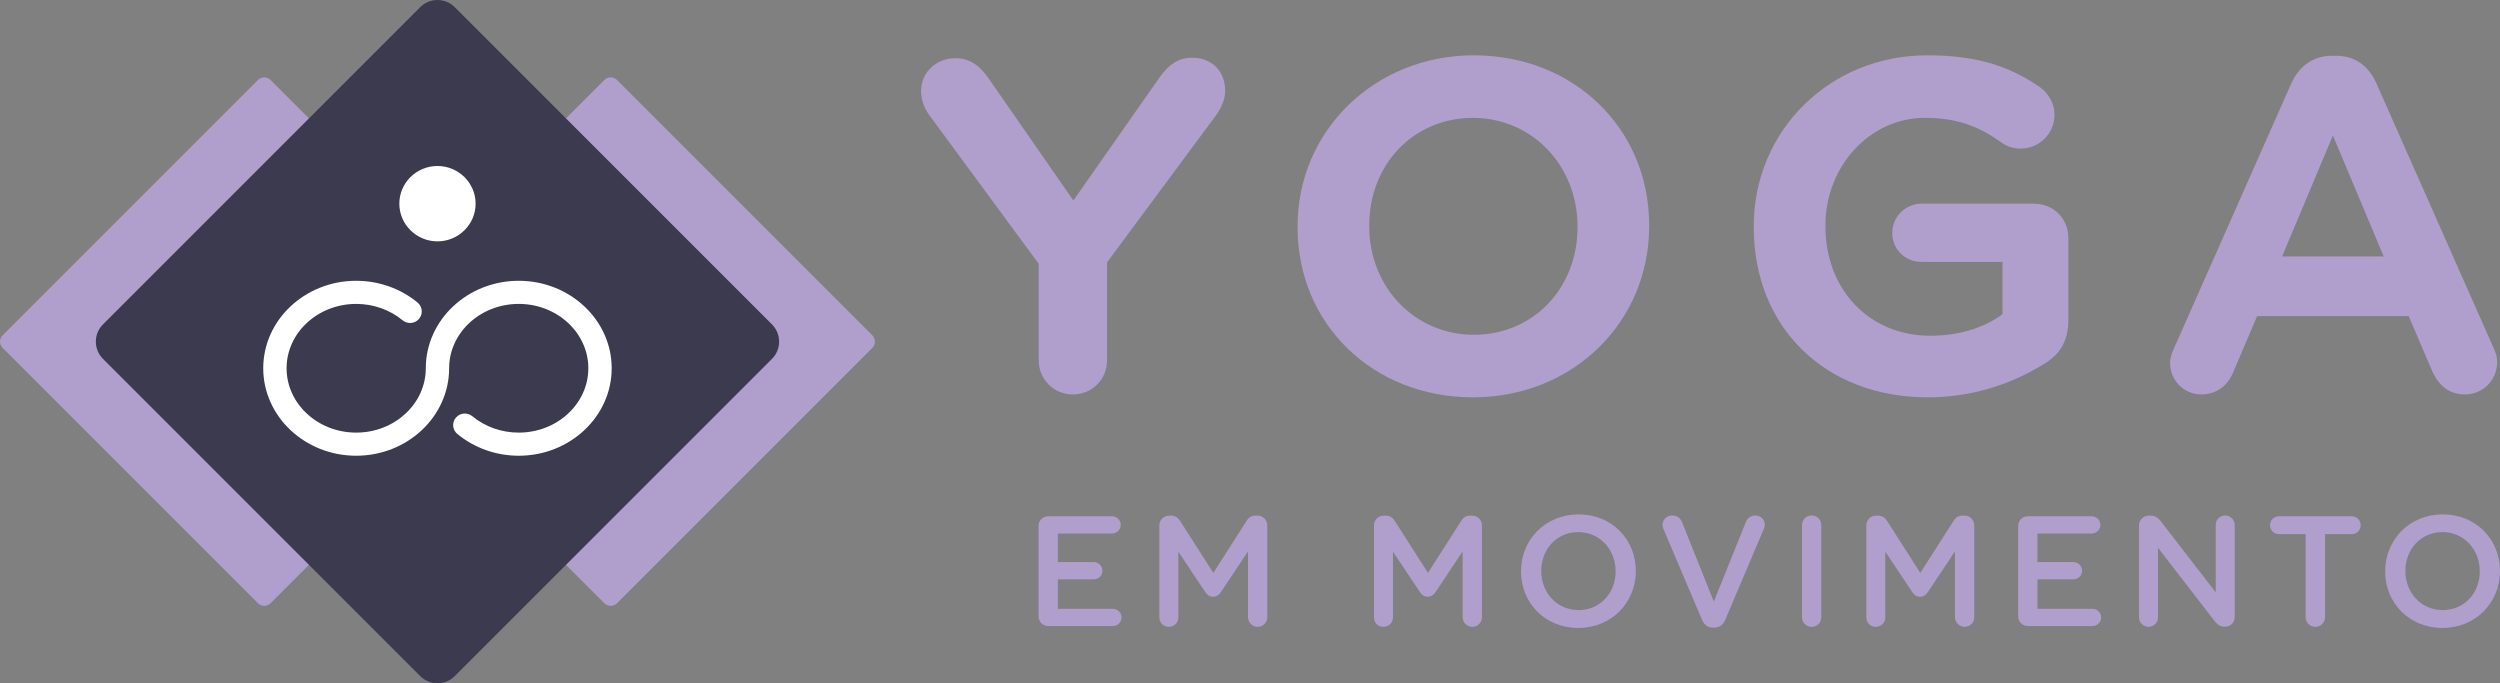 <svg viewBox="0 0 1889 516.27" xmlns="http://www.w3.org/2000/svg"><rect x="0" y="0" width="1889" height="516.27" fill="#808080" stroke="none"/><g fill="#b09ecc"><path d="m810.67 298.04c14.48 0 25.81-11.34 25.81-25.81v-73.99l82.42-111.22c4.53-6.34 6.84-12.52 6.84-18.33 0-15.01-10.08-25.09-25.09-25.09-9.82 0-17.79 5.01-25.09 15.76l-64.53 92.14-63.42-91.39c-7.68-11.32-15.4-16.14-25.83-16.14-14.47 0-25.81 10.86-25.81 24.72 0 6.63 2.12 12.75 6.48 18.69l82.41 111.95v72.89c0 14.48 11.34 25.81 25.81 25.81z"/><path d="m1113.64 41.79c-74.69 0-133.2 56.76-133.2 129.21v.73c0 73.25 56.95 128.49 132.48 128.49s133.2-56.76 133.2-129.21v-.72c0-73.25-56.95-128.49-132.48-128.49zm78.32 129.94c0 46.3-33.67 81.22-78.32 81.22s-79.04-35.99-79.04-81.94v-.72c0-46.3 33.67-81.22 78.32-81.22s79.04 35.99 79.04 81.94v.73z"/><path d="m1541.6 66.05c-24.33-17-49.9-24.26-85.45-24.26-73.47 0-131.03 56.76-131.03 129.21v.73c0 75.65 54.03 128.49 131.39 128.49 31.14 0 60.67-8.44 87.78-25.09 12.86-7.65 18.58-18.05 18.58-33.74v-61.68c0-14.47-11.34-25.81-25.81-25.81h-85.11c-12.23 0-22.18 9.95-22.18 22.18s9.74 21.82 22.18 21.82h61.12v39.5l-.88.64c-14.25 10.23-32.88 15.63-53.85 15.63-45.8 0-79.04-34.77-79.04-82.67v-.72c0-44.79 33.67-81.22 75.05-81.22 22.29 0 39.27 5.33 56.75 17.81 3.87 2.81 8.45 5.41 15.81 5.41 14.04 0 25.45-11.42 25.45-25.45 0-11.65-7.52-18.41-10.75-20.78z"/><path d="m1795.63 63.02c-6.1-13.65-16.6-20.87-30.35-20.87h-3.26c-13.78 0-24.69 7.41-30.72 20.87l-88.53 199.92c-1.52 3.34-3.07 7.28-3.07 11.09 0 13.46 10.38 24 23.63 24 10.69 0 19.37-5.88 23.81-16.13l18.33-43.01h114.55l17.61 41.2c5.2 11.9 13.58 17.94 24.89 17.94 13.66 0 24.36-10.86 24.36-24.72 0-3.04-.83-6.24-2.71-10.37l-88.54-199.93zm-71.28 130.79 38.39-91.43 38.39 91.43z"/><path d="m784.73 465.71v-68.28c0-4.15 3.2-7.35 7.35-7.35h48.24c3.56 0 6.52 2.96 6.52 6.52s-2.96 6.52-6.52 6.52h-41.01v21.58h27.17c3.56 0 6.52 2.96 6.52 6.63s-2.96 6.4-6.52 6.4h-27.17v22.28h41.61c3.56 0 6.52 2.96 6.52 6.52s-2.96 6.52-6.52 6.52h-48.84c-4.15 0-7.35-3.2-7.35-7.35z"/><path d="m876.01 396.96c0-4.03 3.2-7.35 7.35-7.35h1.54c3.2 0 5.33 1.66 6.76 3.91l25.13 39.35 25.25-39.47c1.54-2.49 3.68-3.8 6.64-3.8h1.54c4.15 0 7.35 3.32 7.35 7.35v69.46c0 4.03-3.2 7.23-7.35 7.23-3.91 0-7.23-3.32-7.23-7.23v-49.78l-20.27 30.46c-1.54 2.37-3.44 3.8-6.16 3.8s-4.5-1.42-6.05-3.8l-20.15-30.23v49.67c0 4.03-3.2 7.11-7.23 7.11s-7.11-3.08-7.11-7.11v-69.58z"/><path d="m1038.19 396.96c0-4.03 3.2-7.35 7.35-7.35h1.54c3.2 0 5.34 1.66 6.76 3.91l25.13 39.35 25.25-39.47c1.54-2.49 3.68-3.8 6.64-3.8h1.54c4.15 0 7.35 3.32 7.35 7.35v69.46c0 4.03-3.2 7.23-7.35 7.23-3.91 0-7.23-3.32-7.23-7.23v-49.78l-20.27 30.46c-1.54 2.37-3.44 3.8-6.16 3.8s-4.5-1.42-6.05-3.8l-20.15-30.23v49.67c0 4.03-3.2 7.11-7.23 7.11s-7.11-3.08-7.11-7.11v-69.58z"/><path d="m1149.27 431.81v-.24c0-23.35 18.02-42.91 43.5-42.91s43.27 19.32 43.27 42.67v.24c0 23.35-18.02 42.91-43.5 42.91s-43.27-19.32-43.27-42.67zm71.48 0v-.24c0-16.12-11.74-29.52-28.21-29.52s-27.98 13.16-27.98 29.28v.24c0 16.12 11.74 29.4 28.21 29.4s27.98-13.04 27.98-29.16z"/><path d="m1286.07 468.31-29.04-68.28c-.47-1.07-.83-2.13-.83-3.44 0-3.91 3.2-7.11 7.35-7.11 3.79 0 6.28 2.13 7.47 5.22l23.95 59.86 24.3-60.33c.95-2.49 3.56-4.74 6.99-4.74 4.03 0 7.23 3.08 7.23 6.99 0 1.07-.36 2.25-.71 3.08l-29.16 68.75c-1.54 3.68-4.27 5.93-8.42 5.93h-.83c-4.03 0-6.76-2.25-8.3-5.93z"/><path d="m1361.58 396.72c0-4.03 3.2-7.23 7.35-7.23s7.23 3.2 7.23 7.23v69.7c0 4.03-3.2 7.23-7.23 7.23s-7.35-3.2-7.35-7.23z"/><path d="m1410.19 396.96c0-4.03 3.2-7.35 7.35-7.35h1.54c3.2 0 5.34 1.66 6.76 3.91l25.13 39.35 25.25-39.47c1.54-2.49 3.68-3.8 6.64-3.8h1.54c4.15 0 7.35 3.32 7.35 7.35v69.46c0 4.03-3.2 7.23-7.35 7.23-3.91 0-7.23-3.32-7.23-7.23v-49.78l-20.27 30.46c-1.54 2.37-3.44 3.8-6.16 3.8s-4.5-1.42-6.05-3.8l-20.15-30.23v49.67c0 4.03-3.2 7.11-7.23 7.11s-7.11-3.08-7.11-7.11v-69.58z"/><path d="m1524.94 465.71v-68.28c0-4.15 3.2-7.35 7.35-7.35h48.24c3.56 0 6.52 2.96 6.52 6.52s-2.96 6.52-6.52 6.52h-41.01v21.58h27.18c3.55 0 6.52 2.96 6.52 6.63s-2.97 6.4-6.52 6.4h-27.18v22.28h41.61c3.56 0 6.52 2.96 6.52 6.52s-2.96 6.52-6.52 6.52h-48.84c-4.15 0-7.35-3.2-7.35-7.35z"/><path d="m1616.23 396.96c0-4.03 3.2-7.35 7.35-7.35h1.54c3.56 0 5.57 1.78 7.59 4.27l41.49 53.69v-50.97c0-3.91 3.2-7.11 7.11-7.11s7.23 3.2 7.23 7.11v69.7c0 4.03-3.08 7.23-7.11 7.23h-.59c-3.44 0-5.57-1.78-7.59-4.38l-42.67-55.24v52.63c0 3.91-3.2 7.11-7.11 7.11s-7.23-3.2-7.23-7.11v-69.58z"/><path d="m1742.13 403.6h-20.15c-3.79 0-6.75-3.08-6.75-6.75s2.96-6.76 6.75-6.76h55.12c3.68 0 6.64 3.08 6.64 6.76s-2.96 6.75-6.64 6.75h-20.27v62.82c0 4.03-3.32 7.23-7.35 7.23s-7.35-3.2-7.35-7.23z"/><path d="m1802.23 431.81v-.24c0-23.35 18.02-42.91 43.5-42.91s43.27 19.32 43.27 42.67v.24c0 23.35-18.02 42.91-43.5 42.91s-43.27-19.32-43.27-42.67zm71.48 0v-.24c0-16.12-11.74-29.52-28.21-29.52s-27.98 13.16-27.98 29.28v.24c0 16.12 11.74 29.4 28.21 29.4s27.98-13.04 27.98-29.16z"/><path d="m659.13 253.37-192.93-192.93c-2.63-2.63-6.9-2.63-9.53 0l-192.93 192.93c-2.63 2.63-2.63 6.9 0 9.53l192.93 192.93c1.26 1.26 2.98 1.97 4.76 1.97s3.5-.71 4.76-1.97l192.93-192.93c1.26-1.26 1.97-2.98 1.97-4.76s-.71-3.5-1.97-4.76z"/><path d="m397.36 253.37-192.93-192.93c-2.63-2.63-6.9-2.63-9.53 0l-192.93 192.93c-1.26 1.26-1.97 2.98-1.97 4.76s.71 3.5 1.97 4.76l192.93 192.93c1.32 1.32 3.04 1.97 4.76 1.97s3.45-.66 4.76-1.97l192.93-192.93c1.26-1.26 1.97-2.98 1.97-4.76s-.71-3.5-1.97-4.76z"/></g><path d="m583.29 245.1-239.7-239.7c-7.2-7.2-18.88-7.2-26.07 0l-239.7 239.7c-7.2 7.2-7.2 18.87 0 26.07l239.7 239.7c3.6 3.6 8.32 5.4 13.04 5.4s9.44-1.8 13.04-5.4l239.7-239.7c7.2-7.2 7.2-18.87 0-26.07z" fill="#3c3a4f"/><path d="m391.96 212.16c-38.72 0-70.23 29.65-70.23 66.1 0 26.81-23.59 48.62-52.59 48.62s-52.59-21.81-52.59-48.62 23.59-48.63 52.59-48.63c12.97 0 25.42 4.4 35.07 12.39 3.73 3.08 9.29 2.6 12.41-1.08 1.51-1.79 2.24-4.05 2.03-6.38s-1.32-4.44-3.13-5.94c-12.83-10.62-29.3-16.46-46.39-16.46-38.72 0-70.23 29.65-70.23 66.1s31.51 66.09 70.23 66.09 70.23-29.65 70.23-66.09c0-26.81 23.59-48.63 52.59-48.63s52.59 21.81 52.59 48.63-23.59 48.62-52.59 48.62c-12.97 0-25.42-4.4-35.07-12.39-3.72-3.08-9.29-2.6-12.41 1.08-1.51 1.79-2.24 4.05-2.03 6.38s1.32 4.44 3.13 5.94c12.82 10.61 29.29 16.46 46.39 16.46 38.72 0 70.23-29.65 70.23-66.09s-31.51-66.1-70.23-66.1z" fill="#fff"/><path d="m330.55 125.43c-15.89 0-28.82 12.77-28.82 28.47s12.93 28.47 28.82 28.47 28.82-12.77 28.82-28.47-12.93-28.47-28.82-28.47z" fill="#fff"/></svg>